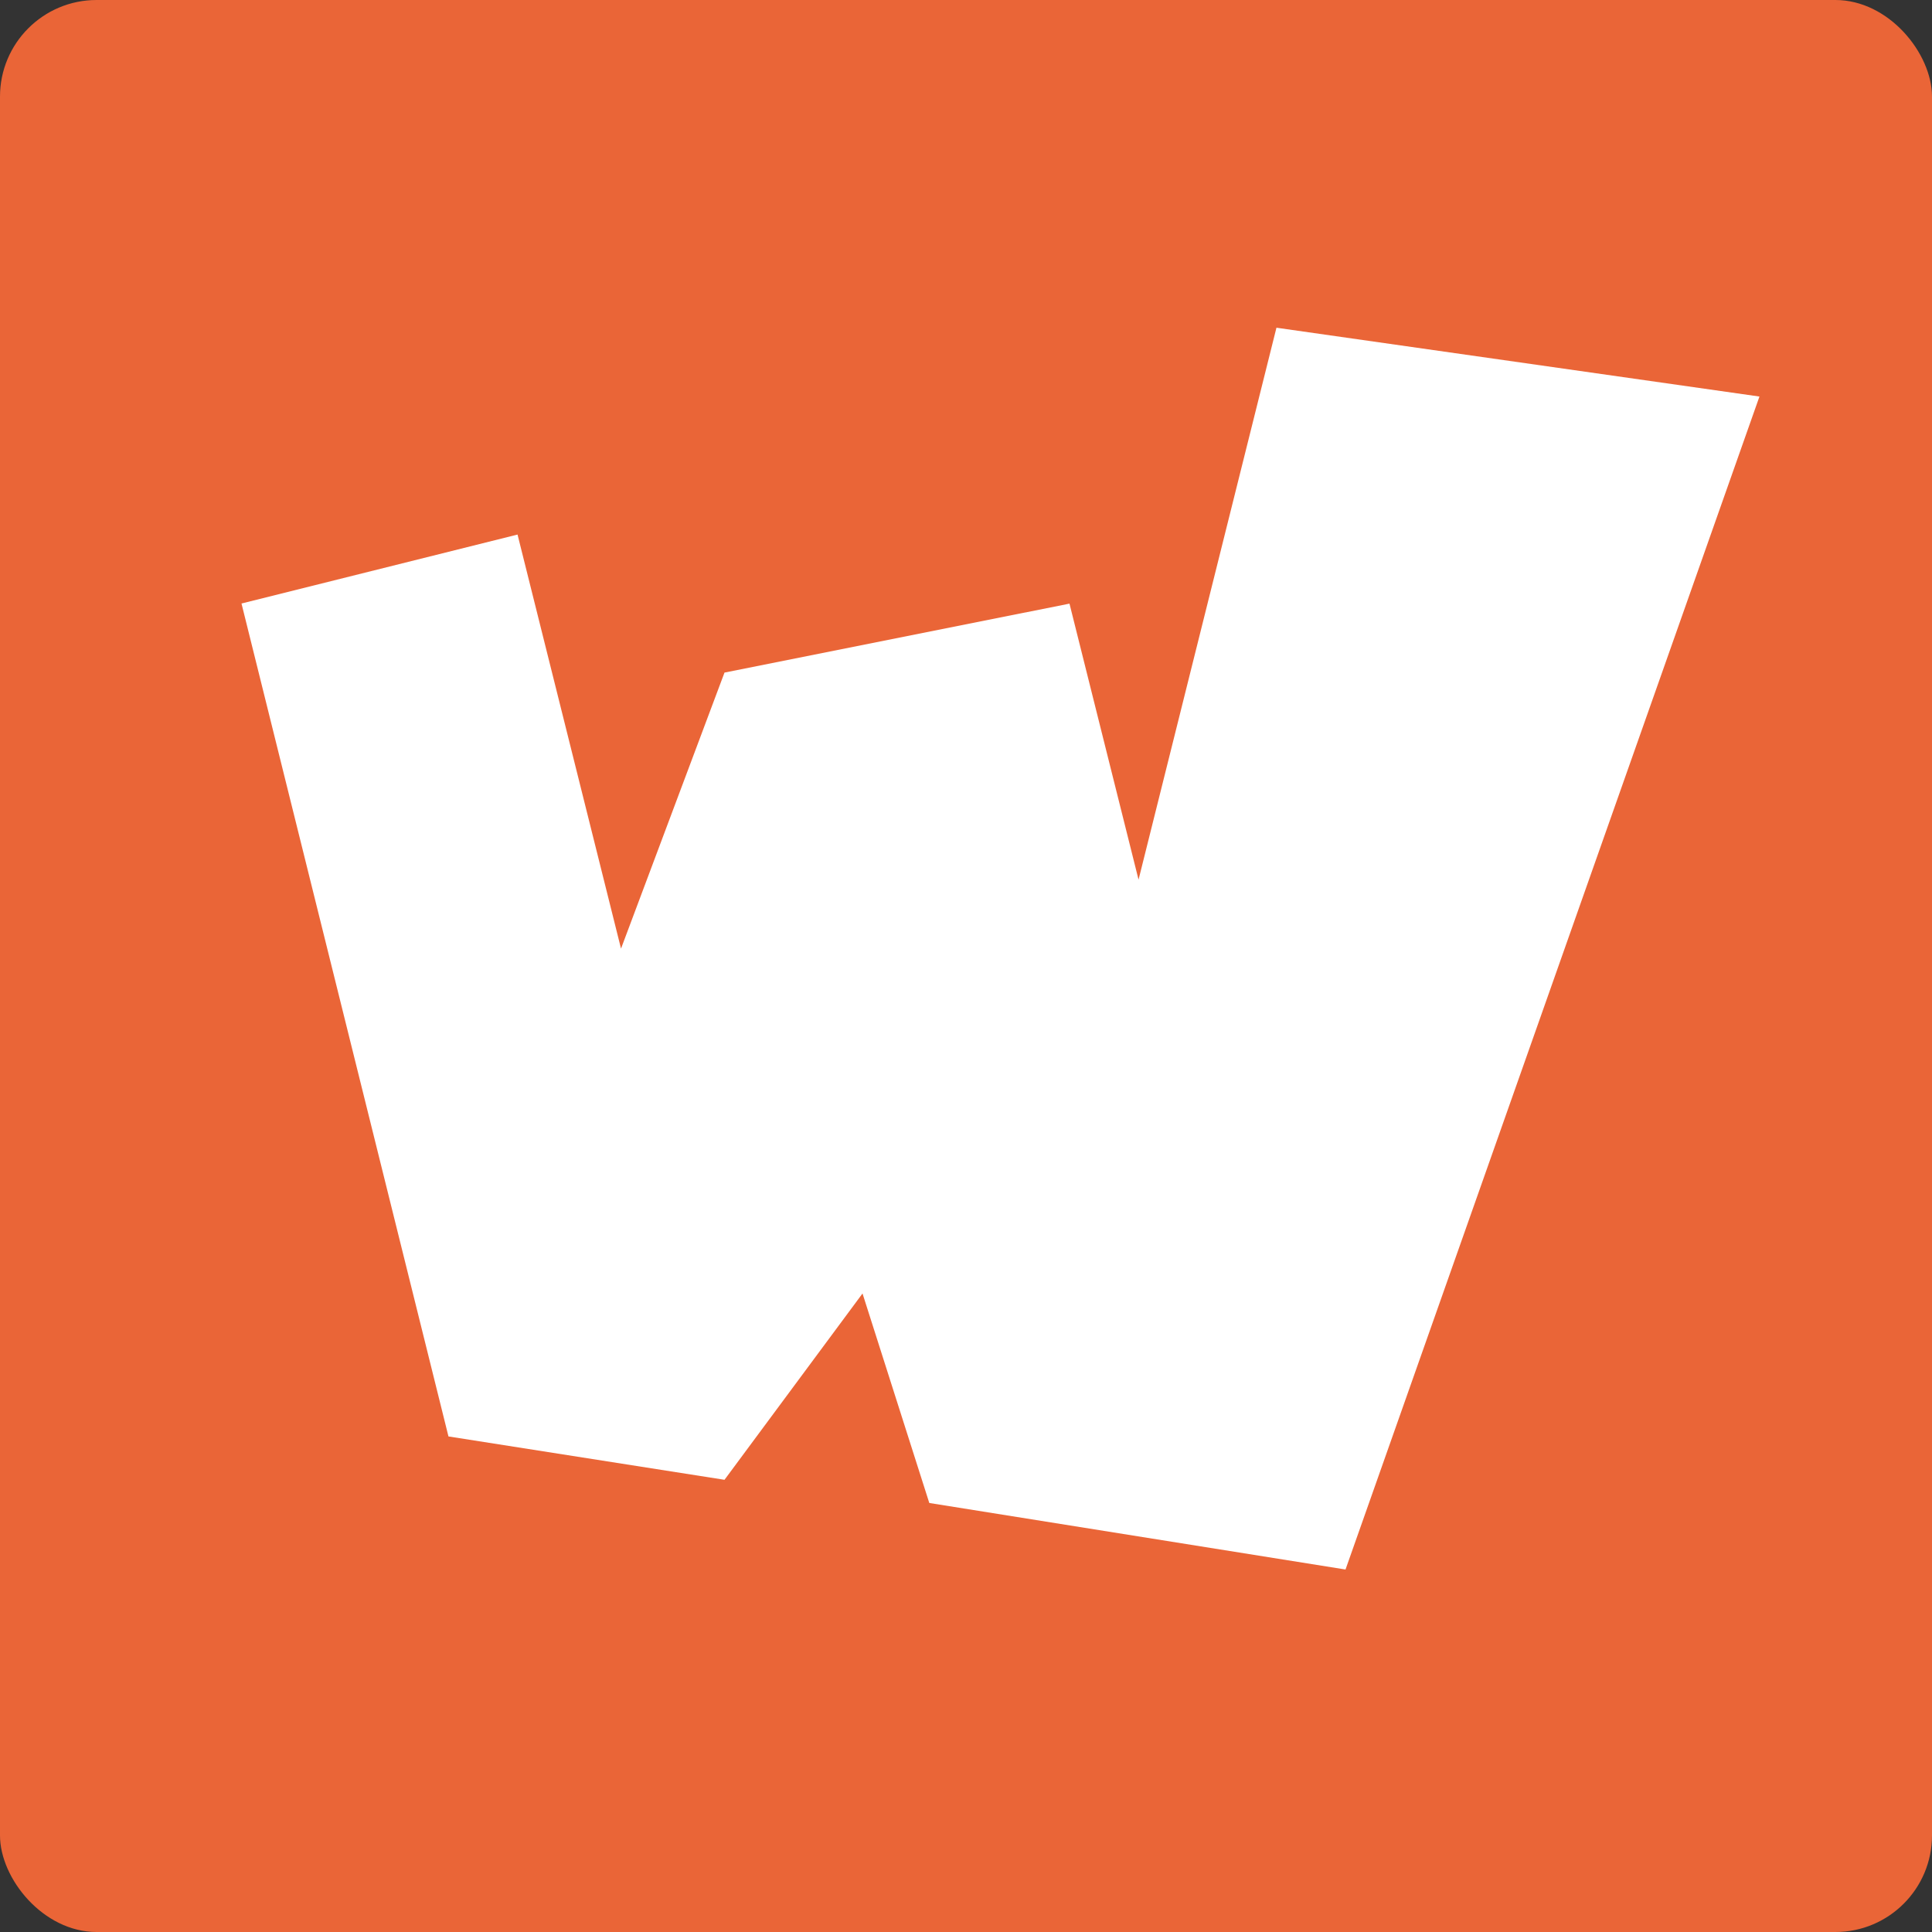 <svg xmlns="http://www.w3.org/2000/svg" width="16" height="16" version="1">
 <rect width="100%" height="100%" fill="#333333" stroke="none"/>
 <rect fill="#ea6537" width="16" height="16" x="0" y="0" rx=".8" ry=".8"/>
 <path fill="#fff" d="m10.571 2.714-1.142 4.571-0.572-2.286-2.857 0.571-0.857 2.286-0.857-3.429-2.286 0.571 1.714 6.898 2.286 0.359 1.143-1.543 0.553 1.735 3.447 0.551 3.428-9.714z"/>
</svg>
